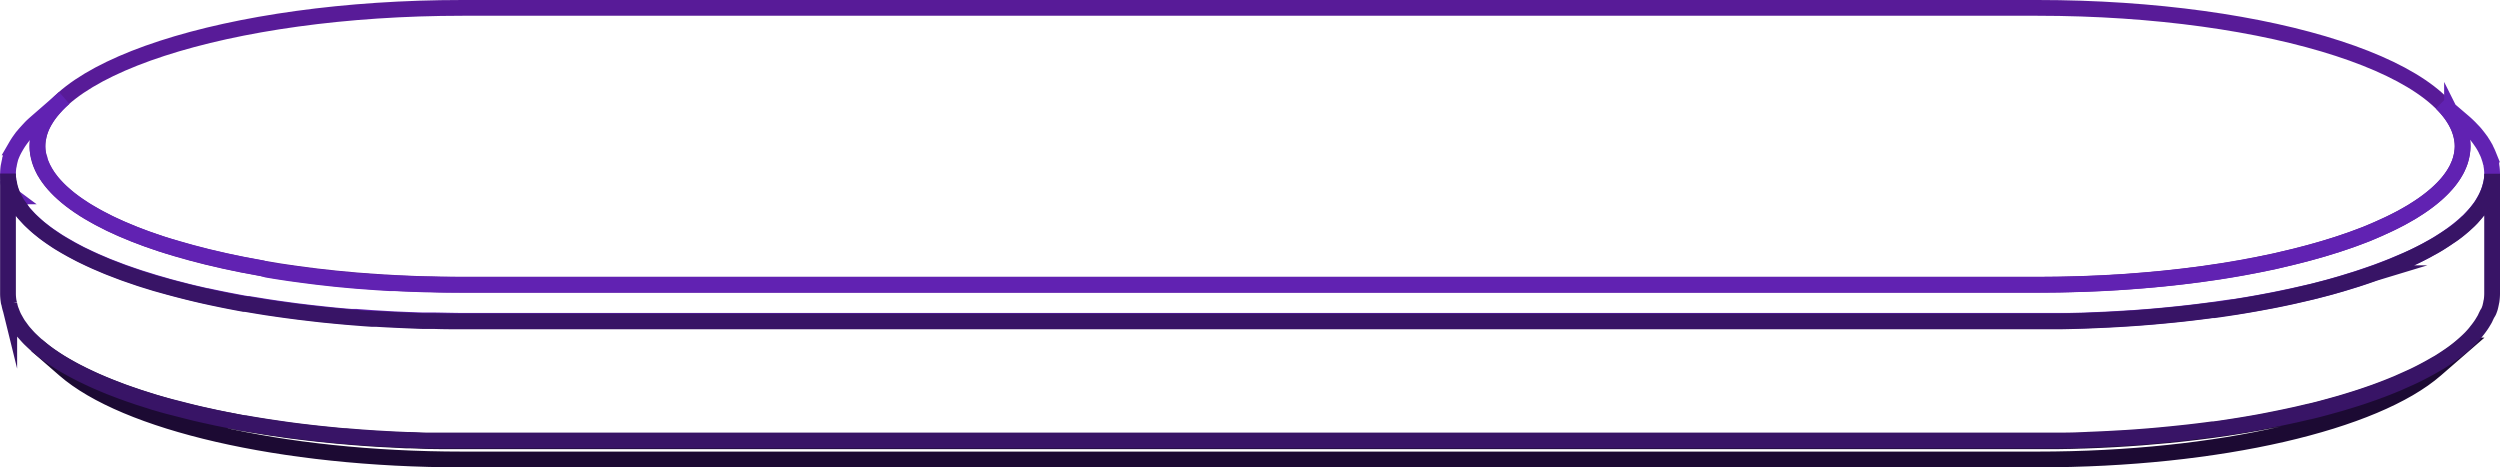 <svg xmlns="http://www.w3.org/2000/svg" viewBox="0 0 475.66 88.92"><defs><style>.cls-1,.cls-2,.cls-3,.cls-4{fill:none;stroke-miterlimit:10;stroke-width:3px;}.cls-1{stroke:#1c0a33;}.cls-2{stroke:#581b98;}.cls-3{stroke:#6122b2;}.cls-4{stroke:#381466;}</style></defs><title>test1</title><g id="Layer_2" data-name="Layer 2"><g id="baja"><path class="cls-1" d="M468.7,65.73l-.62.51c-.2.16-.38.32-.59.48l-.46.35c-.72.53-1.47,1.06-2.28,1.58l-.5.3c-.63.39-1.29.78-2,1.16s-1.44.78-2.21,1.17l-.22.11c-1,.47-2,.94-3.06,1.4-.88.38-1.79.76-2.73,1.12Q451.18,75,448,76c-.94.3-1.91.6-2.9.88-.17.06-.35.1-.52.15-2.26.64-4.61,1.25-7.06,1.81-3.32.76-6.81,1.45-10.44,2.06-1.19.19-2.4.39-3.63.57-3.47.51-7.08.95-10.79,1.32-6.85.67-14.06,1.08-21.51,1.17-1.15,0-2.31,0-3.47,0H88l-3.53,0q-3.26,0-6.44-.16l-.76,0c-1.85-.08-3.68-.17-5.48-.28s-3.48-.24-5.18-.38c-4-.33-7.93-.76-11.71-1.26l-3.39-.49Q47.44,80.79,43.6,80l-.09,0Q38,78.93,33,77.61c-1.08-.29-2.13-.59-3.16-.9-1.35-.4-2.68-.81-3.95-1.24-.38-.12-.74-.26-1.12-.39l-1.08-.37-.42-.16c-1.29-.47-2.53-1-3.72-1.46l-.46-.2c-1.15-.49-2.26-1-3.31-1.51-.86-.42-1.67-.85-2.46-1.29-.47-.26-.93-.52-1.37-.79-.79-.47-1.53-.94-2.23-1.43l-.27-.18-.29-.21C8.4,66.9,7.64,66.32,7,65.73H7l.57.49,4.7,4.09C23.72,80.3,53.32,87.42,88,87.42H387.65c34.7,0,64.3-7.11,75.78-17.11l2.37-2.06,2.9-2.52Z"/><path class="cls-2" d="M387.65,1.5c44.67,0,80.89,11.79,80.89,26.33s-36.22,26.34-80.89,26.34H88c-44.65,0-80.89-11.79-80.88-26.34S43.36,1.5,88,1.5Z"/><path class="cls-3" d="M474,34.82c0-.22.07-.45.1-.67s.05-.26.06-.4,0-.46,0-.69a9.51,9.51,0,0,0-.08-1.19l-.06-.38c0-.17,0-.35-.09-.53s-.05-.15-.07-.22c-.07-.27-.15-.53-.24-.79s-.12-.37-.19-.55a8.67,8.67,0,0,0-.38-.82c-.06-.13-.11-.27-.18-.4l-.06-.09a11.86,11.86,0,0,0-.72-1.17c0-.05-.06-.11-.1-.16-.31-.43-.65-.87-1-1.3l-.05-.06c-.2-.24-.43-.47-.65-.7l-.36-.38c-.38-.38-.78-.76-1.21-1.13l-4.13-3.53s.21.24.32.35.46.48.67.72c.34.4.66.81.95,1.21a1.19,1.19,0,0,0,.09.15c.24.36.47.73.67,1.09.09.15.15.31.23.46s.25.51.35.77.12.34.18.51.16.49.22.74.11.47.15.71l.06.35a8.29,8.29,0,0,1,.08,1.11,8.76,8.76,0,0,1-.08,1c0,.21-.06.42-.1.63s-.1.46-.16.69-.11.41-.18.62-.17.45-.27.67-.18.43-.28.64-.24.44-.37.66-.24.41-.38.62l-.44.63c-.17.22-.33.44-.51.66s-.35.41-.54.61-.39.44-.61.65l-.59.57c-.26.25-.53.49-.82.73l-.66.55-.93.71-.71.51c-.42.29-.87.58-1.33.87-.21.13-.4.27-.62.4-.68.41-1.39.82-2.14,1.22l0,0c-.82.44-1.69.87-2.59,1.29l-.79.36q-1.08.5-2.22,1l-.85.36-.84.32-1.53.58-.94.33q-.78.28-1.59.54l-.95.32-1.79.55-.85.26-.71.2c-1.11.32-2.25.63-3.41.93l-1,.25c-1.36.33-2.73.66-4.15,1l-.68.14c-1.25.26-2.52.52-3.82.76l-1.09.21c-1.49.27-3,.53-4.56.77l-1.06.16-2.89.41-1.47.19-2.63.32-1.6.17c-.88.1-1.78.18-2.69.27l-1.56.14-3.06.25-1.17.08q-3.88.27-7.91.41h-.3q-4.17.15-8.46.15H88c-2,0-4,0-5.94-.08l-1.25,0c-1.91-.06-3.8-.13-5.67-.23l-1,0c-1.73-.1-3.44-.22-5.13-.35l-.86-.06q-2.31-.19-4.56-.42l-1-.11c-1.18-.13-2.35-.26-3.5-.41l-1.47-.19-2.59-.35-1.45-.22c-.93-.14-1.85-.29-2.77-.45L49.74,51l-2.86-.53-.74-.14c-1.17-.24-2.33-.48-3.47-.73l-1.12-.26-2.15-.5-1.27-.33-1.88-.49-1.35-.38-1.63-.47L32,46.81l-1.53-.49-1.29-.44-1.4-.49-1.23-.46c-.44-.17-.89-.34-1.32-.52s-.78-.32-1.16-.48l-1.24-.53-1.1-.5-1.15-.55-1-.52q-.54-.27-1.08-.57c-.32-.17-.63-.35-.94-.53l-1-.59c-.3-.18-.58-.36-.86-.55s-.63-.41-.93-.62-.53-.37-.78-.56-.57-.43-.84-.64l-.68-.57-.78-.69-.59-.57-.67-.71-.5-.57c-.22-.28-.42-.55-.62-.82s-.26-.36-.37-.54a9.34,9.34,0,0,1-.53-.91c-.08-.15-.18-.3-.25-.46a10.56,10.56,0,0,1-.58-1.46c0-.1,0-.21-.07-.31A8.23,8.23,0,0,1,7.22,29a8.77,8.77,0,0,1-.09-1.15,8.66,8.66,0,0,1,.09-1.25c0-.14.06-.28.09-.42a8,8,0,0,1,.18-.82,10.82,10.82,0,0,1,.38-1.09h0c.15-.36.34-.72.53-1.08l.21-.35c.15-.25.3-.49.46-.73l.29-.4c.15-.2.3-.4.46-.59s.49-.58.76-.87c.12-.13.23-.26.36-.39.4-.41.83-.82,1.29-1.22L7,23.19c-.49.43-1,.87-1.38,1.31-.14.14-.26.28-.39.42-.28.31-.56.61-.81.93l-.19.21c-.1.14-.19.28-.3.41l-.31.44c-.17.25-.33.51-.49.77l-.22.38a11.72,11.72,0,0,0-1,2.24s0,.06,0,.09c-.08.3-.14.59-.2.89,0,.15-.07.29-.09.44a10,10,0,0,0-.1,1.34,9.24,9.24,0,0,0,.06,1c0,.09,0,.19,0,.28a2,2,0,0,1,0,.26,10.82,10.82,0,0,0,.3,1.25.88.88,0,0,0,.05.15,11.33,11.33,0,0,0,.46,1.17c0,.07,0,.13.08.19a1.17,1.17,0,0,0,.05.11c.07.14.17.28.24.42a10.56,10.56,0,0,0,.56,1c.13.2.27.38.41.57s.42.59.66.88c.06.07.1.15.17.22s.24.26.36.39.47.51.72.76.41.41.63.61.54.5.83.75c.12.09.22.19.33.29l.4.31.9.69c.27.2.54.4.83.59s.65.45,1,.67l.51.34c.13.08.28.16.41.25.35.21.7.42,1.06.62s.67.39,1,.58l1.14.61c.23.11.44.23.67.35l.43.2,1.23.59,1.18.54,1.31.56.81.35.44.17,1.41.54c.44.17.87.34,1.32.5l1.49.52,1,.34.41.14,1.63.51,1.41.44,1.74.5,1.12.33.33.08c.65.18,1.33.35,2,.52.46.12.9.24,1.37.35.75.19,1.52.36,2.29.54l1.09.25.12,0c1.21.27,2.45.52,3.71.77l.78.15c1,.19,2,.39,3.06.57l.26,0,1,.16c1,.16,2,.33,3,.48l1.55.23,2.76.38.87.12.71.08c1.23.16,2.47.3,3.73.43l1.08.12q2.4.26,4.86.45l.3,0,.64,0c1.8.14,3.63.27,5.48.37l1,.06q3,.15,6.08.24l.57,0h.76c2.1,0,4.21.09,6.35.09H387.65c1.52,0,3,0,4.53,0l1.51,0,3-.07,1.76-.08,2.64-.11,1.85-.11c.83-.05,1.66-.09,2.48-.15h.28l1.07-.09c1.1-.08,2.2-.16,3.28-.26l1.67-.15,2.87-.29,1.71-.19c.94-.1,1.88-.22,2.8-.34l1.59-.2,3.07-.44,1-.14.18,0c1.66-.26,3.28-.53,4.88-.82l1.17-.22c1.38-.26,2.74-.53,4.07-.82l.74-.15c1.51-.33,3-.68,4.43-1l1-.27c1.24-.32,2.45-.64,3.64-1l.51-.14.25-.08.91-.28,1.91-.59,1-.34,1.7-.58,1-.35,1.63-.62.91-.35.37-.14.53-.23c.82-.34,1.61-.68,2.38-1l.86-.39c.95-.45,1.88-.91,2.76-1.38l0,0h0c.8-.43,1.56-.87,2.29-1.31l.67-.42c.48-.31,1-.62,1.41-.93l.31-.21.46-.34,1-.76.71-.59q.45-.37.87-.78l.38-.33.26-.28.65-.69c.2-.22.39-.43.57-.65l.55-.71c.1-.14.22-.27.31-.41l.16-.26c.15-.23.28-.45.41-.67s.27-.47.39-.71.21-.45.31-.68.13-.28.19-.42.05-.2.09-.3.14-.44.2-.66S473.93,35.07,474,34.82Z"/><path class="cls-4" d="M473.58,59.08c.06-.17.13-.34.18-.51s.15-.61.21-.91c0-.15.07-.29.09-.44a10.24,10.24,0,0,0,.1-1.36V33.06a10.24,10.24,0,0,1-.1,1.36c0,.15-.06.3-.09.44-.06.31-.13.61-.21.91s-.12.35-.18.52-.2.55-.32.82-.16.35-.25.53-.34.65-.54,1a1.62,1.62,0,0,1-.1.18c-.25.4-.54.79-.84,1.19l-.21.26c-.32.39-.66.79-1,1.18l-.09.09c-.35.37-.74.73-1.14,1.09l-.26.24c-.42.37-.87.74-1.34,1.11l-.28.21c-.31.24-.64.47-1,.7s-.91.62-1.38.92l-.75.48c-.57.35-1.16.69-1.77,1l-.55.31c-.81.43-1.65.86-2.53,1.28l-.68.31c-.68.32-1.37.63-2.08.93-.5.22-1,.43-1.54.64l-.7.29c-.81.31-1.64.63-2.49.93a3.82,3.82,0,0,0-.36.13c-.75.26-1.5.52-2.27.77l-.9.29-1.88.58-1,.3-2,.57-.91.24c-1,.26-2,.52-3,.76h0c-1,.24-2,.47-3,.7-1.42.32-2.88.62-4.36.91l-1.05.19c-1.2.23-2.43.45-3.67.66L426,58.3c-1.57.26-3.16.5-4.78.72l-.32,0c-1.53.21-3.08.4-4.64.58l-1.43.16c-1.38.15-2.78.28-4.19.41l-1,.09c-1.72.15-3.46.28-5.21.39l-1.3.08c-1.41.08-2.83.15-4.27.21l-1.45.06c-1.82.07-3.64.12-5.49.15-1.42,0-2.85,0-4.29,0H88c-1.76,0-3.5,0-5.23-.06l-1.58,0c-1.24,0-2.48-.07-3.71-.12l-1.62-.07c-1.39-.06-2.77-.13-4.14-.22l-.92,0c-1.66-.11-3.29-.24-4.91-.38l-1.45-.13-3.11-.3-1.66-.19-2.87-.34-1.61-.21c-1-.13-2-.27-3-.42l-1.32-.19c-1.4-.22-2.79-.45-4.16-.69l-.29,0c-1.32-.24-2.63-.49-3.91-.75l-1.29-.27c-1-.2-1.92-.41-2.85-.62l-1.32-.31c-1-.24-2-.49-3-.75l-.84-.22c-1.24-.33-2.46-.67-3.64-1l-1.29-.4c-.59-.18-1.18-.36-1.75-.55l-1.31-.45-1.62-.56-1.26-.48-1.51-.58c-.41-.16-.8-.33-1.2-.5l-1.41-.6-1.14-.52-1.3-.62c-.36-.18-.72-.36-1.07-.55s-.81-.42-1.2-.64-.67-.37-1-.56l-1.11-.66c-.31-.19-.61-.38-.9-.58s-.68-.45-1-.68l-.82-.59c-.31-.23-.61-.47-.9-.71s-.5-.4-.73-.6-.54-.48-.8-.73-.44-.4-.64-.61-.46-.5-.69-.75-.37-.41-.54-.62S4,39.76,3.8,39.5l-.44-.61c-.17-.27-.32-.55-.47-.82s-.23-.4-.33-.61a8.36,8.36,0,0,1-.36-.87C2.13,36.4,2,36.21,2,36a8.74,8.74,0,0,1-.24-1c0-.17-.09-.33-.12-.49a9.26,9.26,0,0,1-.12-1.49v22.8a9.36,9.36,0,0,0,.12,1.49c0,.16.08.32.12.48a8.24,8.24,0,0,0,.24,1c.06.2.15.39.22.58s.22.58.36.87.22.41.33.61.3.54.47.81.29.41.44.62.37.52.58.78.36.41.54.62.45.5.69.75l.64.61c.26.24.52.49.8.73s.48.4.73.6.59.47.9.71l.82.59,1,.68.9.58,1.11.66,1,.56c.39.22.79.43,1.2.64l1.07.54,1.31.63,1.13.52,1.41.6,1.2.5,1.51.58c.42.16.83.32,1.26.47s1.08.39,1.63.57.85.3,1.29.44l1.77.56,1.06.34.22.06c1.18.35,2.4.7,3.65,1l.82.21c1,.26,2,.51,3,.76l1.3.3,2.86.63,1.28.26c1.3.26,2.61.52,3.95.76l.23,0h0c1.37.25,2.76.47,4.16.69l1.31.19c1,.15,2,.3,3,.43l1.59.21,2.88.34,1.66.18,3.11.31,1.09.1.36,0c1.62.14,3.26.27,4.91.37l.9.06c1.37.08,2.76.16,4.16.22l1.62.07c1.23,0,2.47.09,3.71.12l1.58,0c1.73,0,3.47,0,5.23,0H387.65c1.4,0,2.79,0,4.18,0h.11q2.78,0,5.49-.15l1.44-.06c1.44-.06,2.87-.13,4.29-.22l1.28-.07q2.64-.17,5.22-.39l1-.09c1.42-.13,2.82-.27,4.21-.42l1.41-.15c1.57-.18,3.13-.37,4.67-.58l.3,0c1.62-.22,3.21-.47,4.78-.72l1.27-.21q1.88-.31,3.69-.66l1-.2c1.48-.29,2.94-.59,4.37-.91l.26-.05,2.74-.64.07,0c1-.24,2-.49,2.93-.75l.92-.25,2-.56,1-.3,1.88-.58.9-.29c.77-.25,1.51-.51,2.25-.77l.38-.13c.85-.31,1.68-.62,2.49-.94l.7-.28,1.18-.48.36-.16,2.08-.93.68-.31c.88-.42,1.72-.85,2.53-1.29l.55-.3c.61-.34,1.2-.69,1.77-1l.75-.48c.47-.3.93-.61,1.38-.92l.4-.28.57-.42.28-.22c.47-.36.92-.73,1.34-1.11l.26-.23c.4-.36.79-.73,1.15-1.1l.08-.09c.37-.39.71-.78,1-1.18l.21-.26c.3-.39.59-.79.84-1.19a1,1,0,0,0,.1-.17q.19-.3.36-.6c.07-.12.12-.25.18-.38s.17-.35.25-.52S473.49,59.36,473.58,59.08Z"/></g></g></svg>